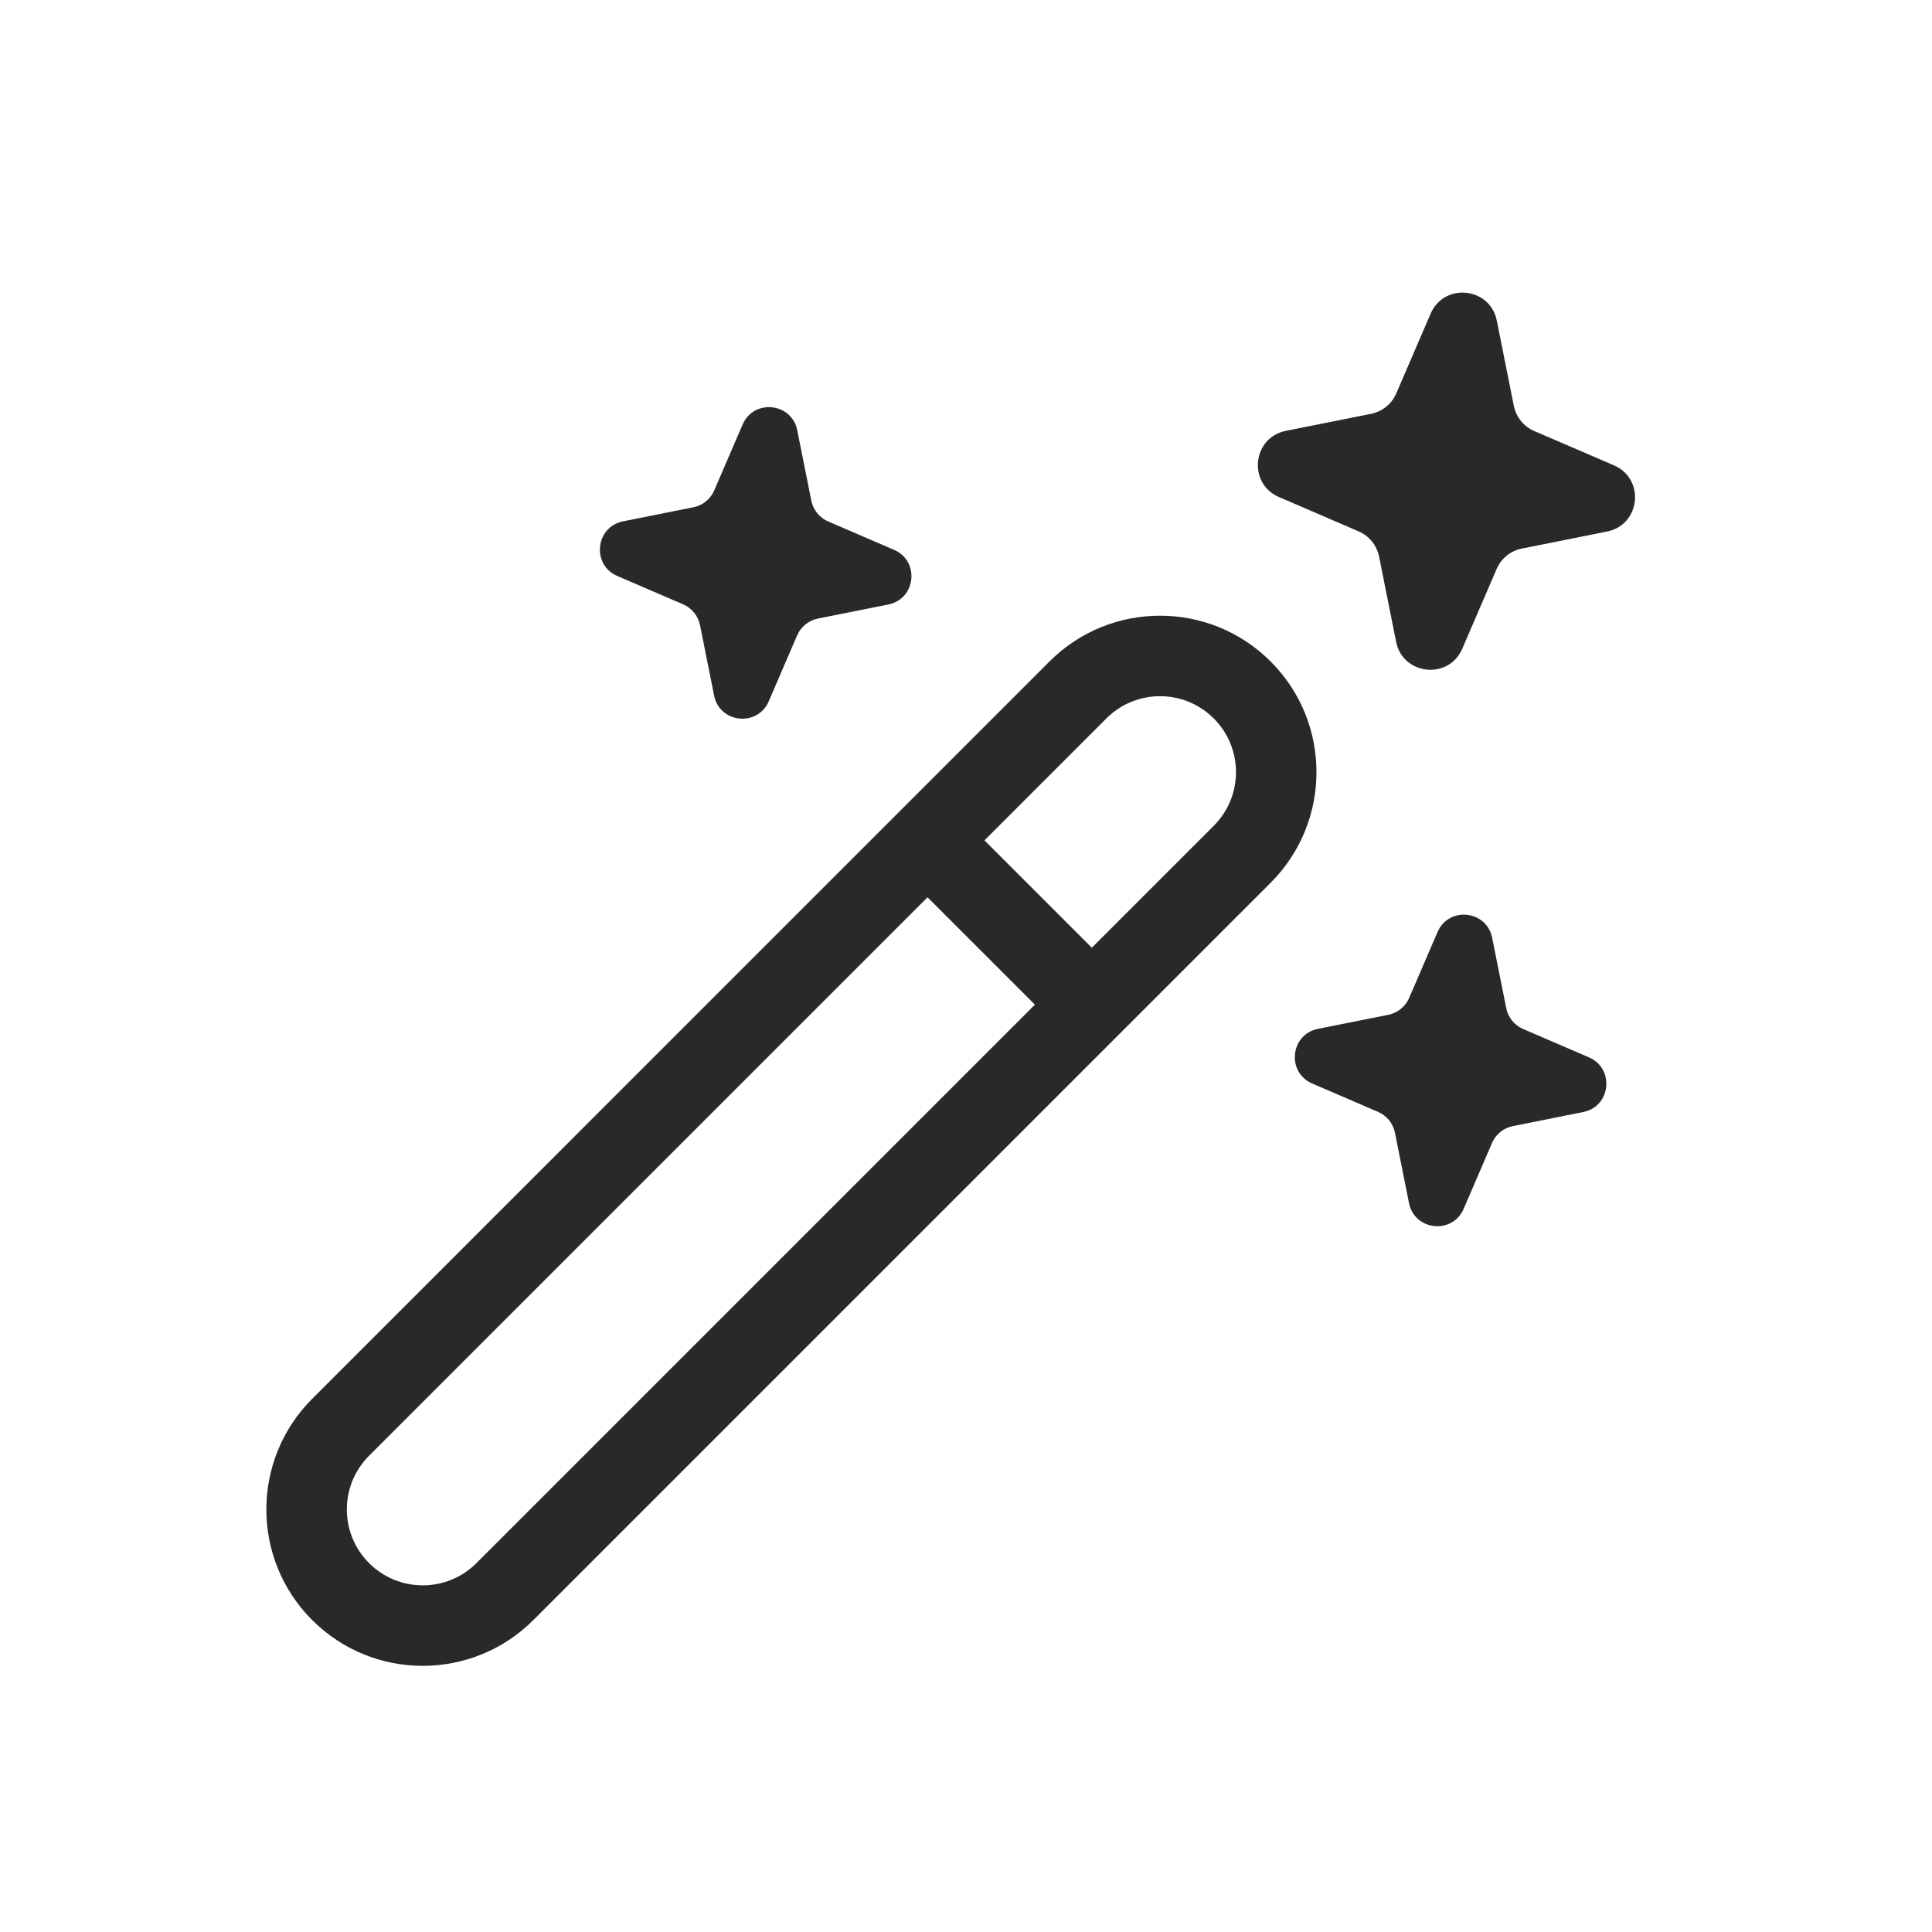 <svg width="96" height="96" viewBox="0 0 96 96" xmlns="http://www.w3.org/2000/svg">
<path fill-rule="evenodd" d="M75.619 27.258L79.852 26.412C81.517 26.08 81.758 23.796 80.197 23.123L76.233 21.416C75.711 21.189 75.334 20.724 75.221 20.164L74.375 15.931C74.043 14.267 71.76 14.025 71.086 15.587L69.379 19.55C69.152 20.072 68.687 20.45 68.127 20.563L63.894 21.409C62.23 21.74 61.988 24.024 63.55 24.697L67.513 26.405C68.035 26.631 68.413 27.096 68.526 27.656L69.372 31.889C69.703 33.554 71.987 33.795 72.66 32.233L74.368 28.27C74.594 27.748 75.059 27.371 75.619 27.258ZM40.643 30.736L44.139 30.037C45.514 29.763 45.714 27.877 44.424 27.321L41.15 25.91C40.719 25.723 40.407 25.339 40.314 24.877L39.615 21.38C39.341 20.006 37.455 19.806 36.899 21.096L35.489 24.37C35.301 24.801 34.917 25.113 34.455 25.206L30.959 25.905C29.584 26.179 29.384 28.065 30.674 28.621L33.948 30.031C34.379 30.218 34.691 30.602 34.784 31.065L35.483 34.561C35.757 35.936 37.643 36.136 38.199 34.846L39.609 31.572C39.796 31.141 40.18 30.829 40.643 30.736ZM78.669 55.256L75.173 55.955C74.71 56.048 74.326 56.36 74.139 56.791L72.729 60.064C72.173 61.355 70.287 61.155 70.013 59.78L69.314 56.284C69.221 55.821 68.909 55.437 68.478 55.25L65.204 53.839C63.914 53.283 64.114 51.397 65.489 51.123L68.985 50.425C69.448 50.331 69.832 50.02 70.019 49.589L71.429 46.315C71.985 45.025 73.871 45.224 74.145 46.599L74.844 50.096C74.937 50.558 75.249 50.942 75.68 51.129L78.954 52.54C80.244 53.096 80.044 54.982 78.669 55.256ZM52.147 32.87C55.182 29.835 60.104 29.835 63.139 32.87C66.174 35.906 66.174 40.827 63.139 43.862L26.503 80.499C23.468 83.534 18.546 83.534 15.511 80.499C12.476 77.463 12.476 72.542 15.511 69.507L52.147 32.87ZM60.311 35.699C58.837 34.225 56.449 34.225 54.975 35.699L48.917 41.757L54.252 47.092L60.311 41.034C61.784 39.561 61.784 37.172 60.311 35.699ZM51.424 49.921L46.089 44.586L18.339 72.335C16.866 73.808 16.866 76.197 18.339 77.67C19.813 79.143 22.201 79.143 23.674 77.67L51.424 49.921Z" fill="#292929"/>
</svg>
